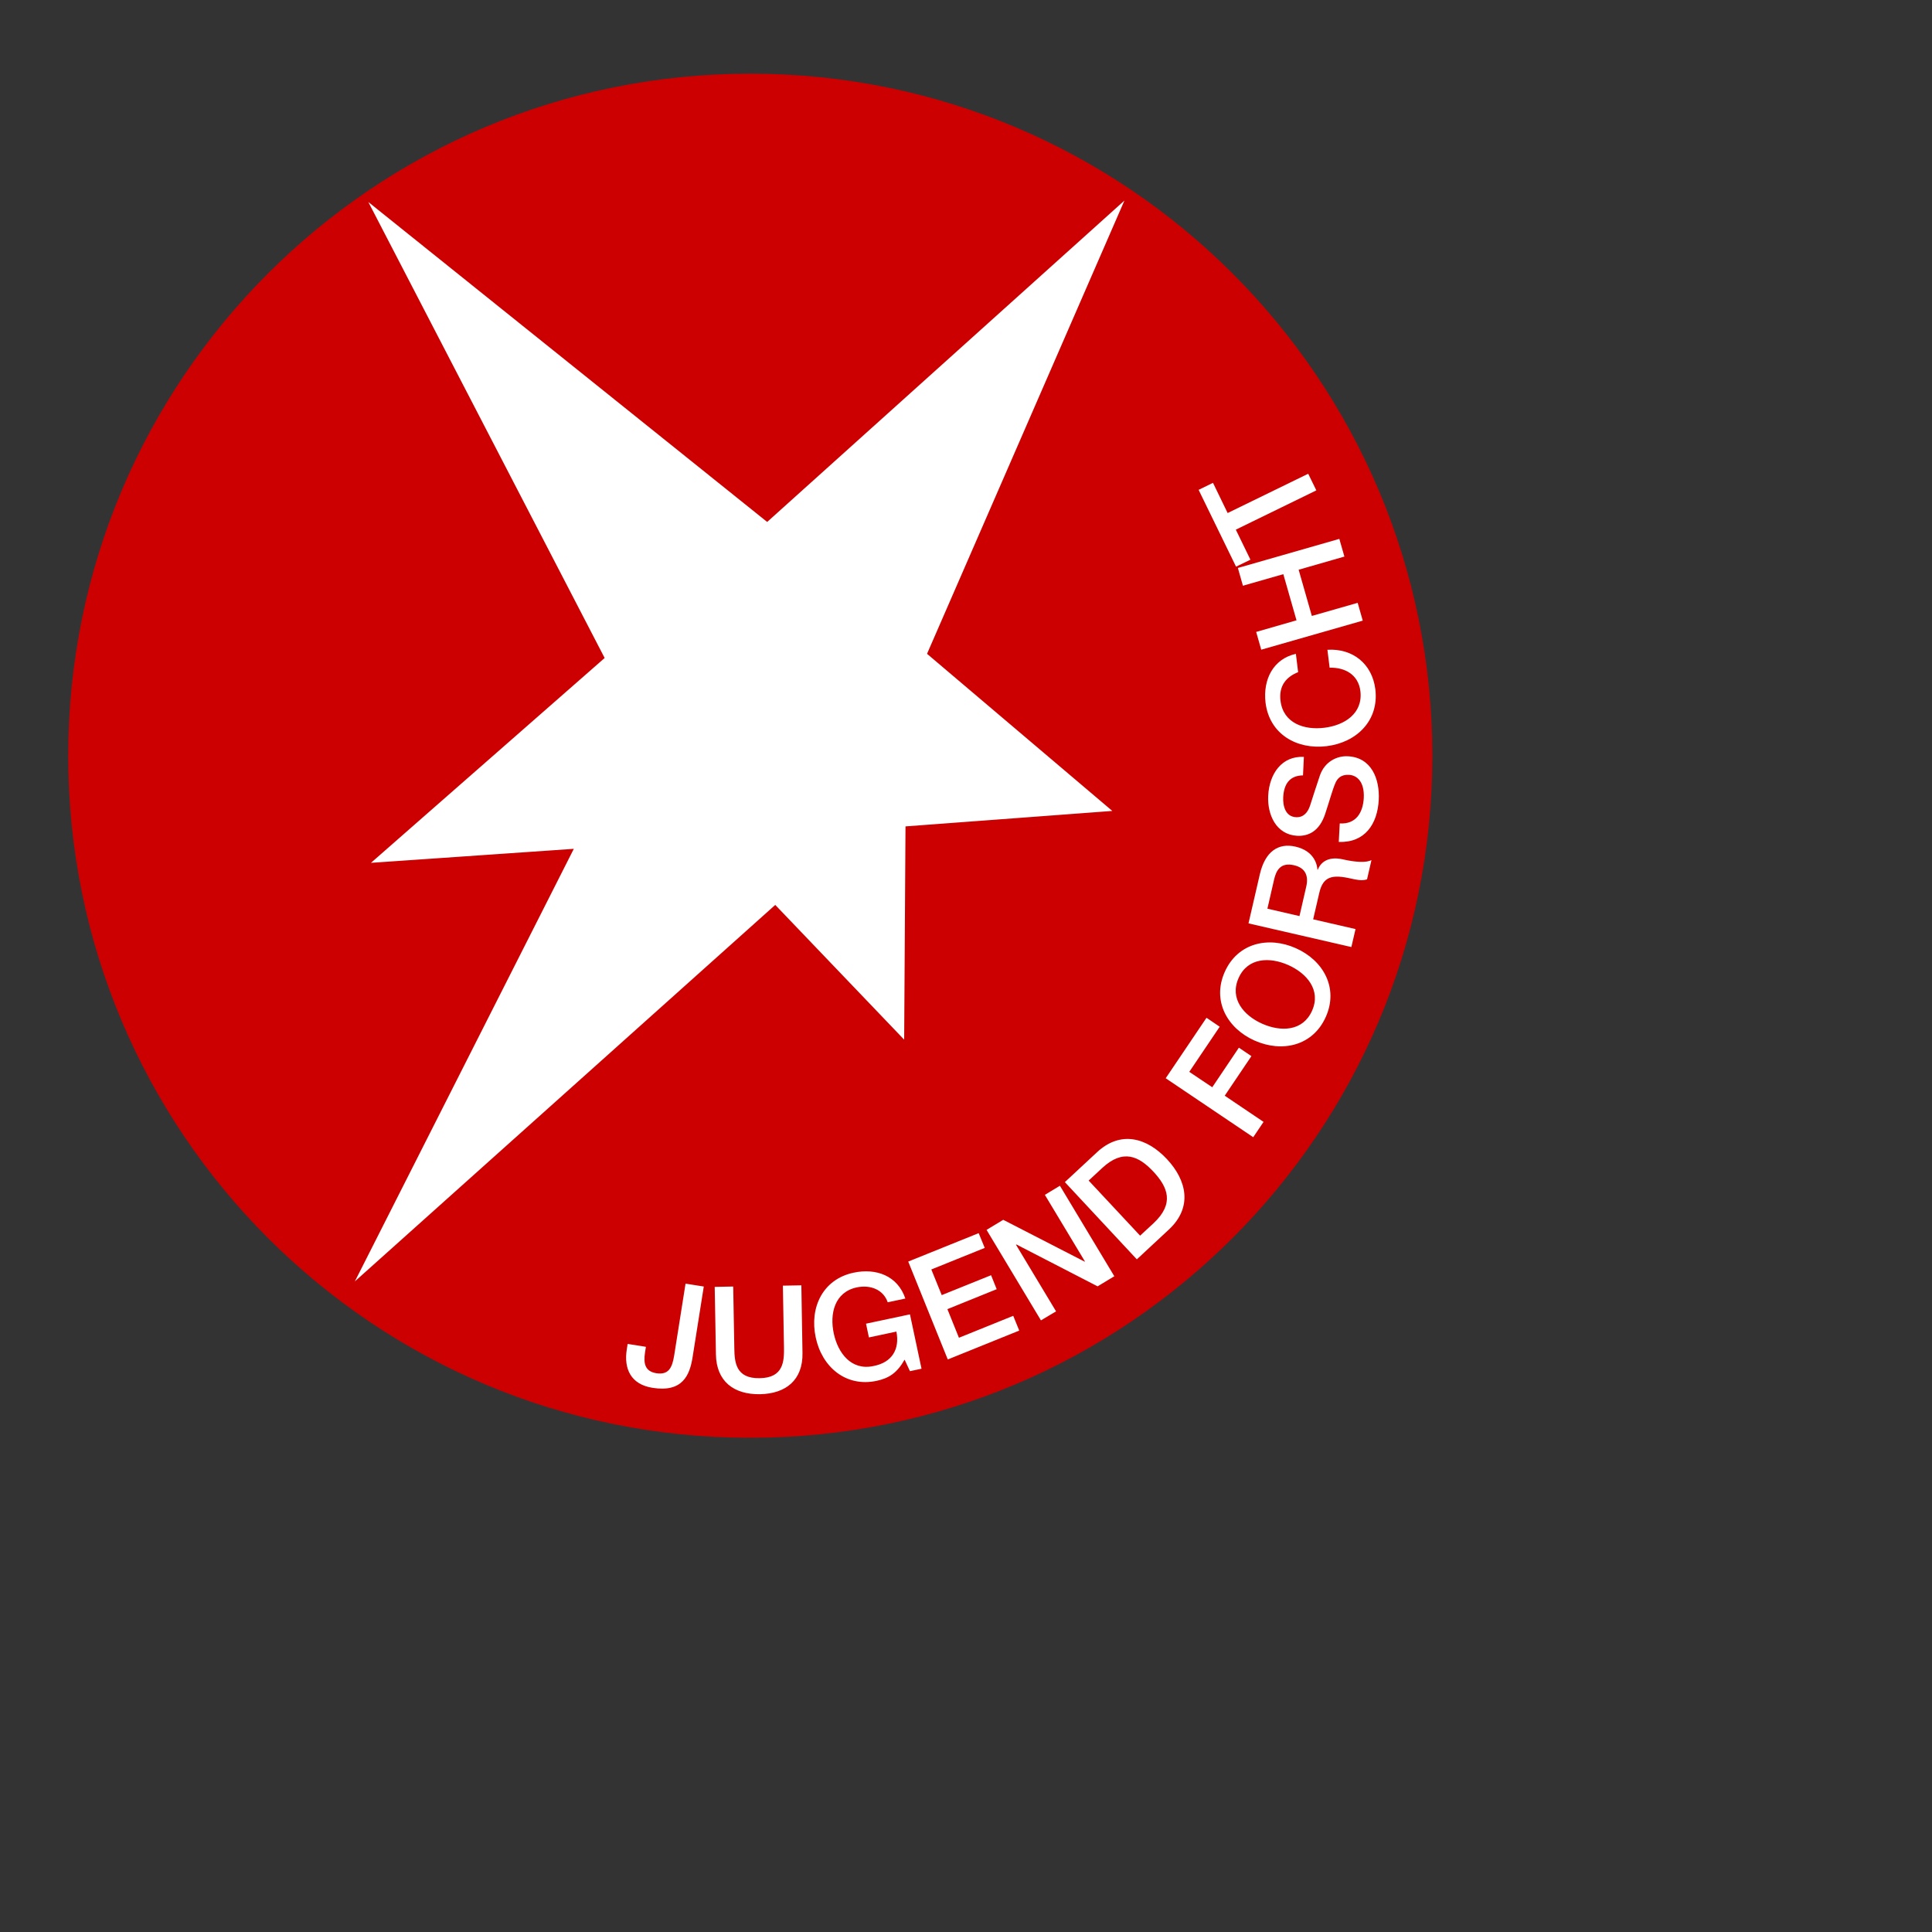 <svg width="140" height="140" xmlns="http://www.w3.org/2000/svg" xmlns:svg="http://www.w3.org/2000/svg" OVERFLOW="visible">

 <rect width="100%" height="100%" fill="#333333" stroke="none"/>

 <g>
  <title>Layer 1</title>
  <g id="svg_1">
   <path d="m4.944,54.765c0,-27.294 22.123,-49.426 49.424,-49.426c27.29,0 49.426,22.131 49.426,49.426c0,27.299 -22.135,49.423 -49.426,49.423c-27.301,0 -49.424,-22.124 -49.424,-49.423z" fill="#cc0001" id="_46828632"/>
   <path d="m51,93.227l-1.323,-0.21l-0.822,5.197c-0.149,0.944 -0.432,1.425 -1.293,1.295c-0.8,-0.131 -0.952,-0.664 -0.819,-1.523l0.063,-0.39l-1.325,-0.211l-0.063,0.405c-0.216,1.373 0.272,2.525 1.868,2.778c2.173,0.345 2.693,-0.908 2.902,-2.22l0.811,-5.122zm0.878,4.92c0.035,1.961 1.305,2.91 3.188,2.883c1.885,-0.034 3.123,-1.03 3.085,-2.991l-0.082,-4.9l-1.339,0.025l0.08,4.458c0.015,1.028 -0.029,2.222 -1.762,2.247c-1.735,0.032 -1.824,-1.158 -1.837,-2.188l-0.08,-4.454l-1.341,0.025l0.089,4.894zm14.063,-2.904l-3.186,0.676l0.21,0.996l1.992,-0.423c0.251,1.276 -0.312,2.239 -1.662,2.496c-1.602,0.345 -2.571,-0.928 -2.877,-2.361c-0.307,-1.438 0.061,-2.997 1.67,-3.338c0.941,-0.196 1.904,0.122 2.241,1.08l1.276,-0.272c-0.554,-1.647 -2.111,-2.224 -3.747,-1.874c-2.245,0.474 -3.207,2.538 -2.75,4.682c0.446,2.137 2.171,3.635 4.418,3.156c0.912,-0.196 1.491,-0.591 2.024,-1.537l0.389,0.836l0.838,-0.177l-0.838,-3.94zm2.738,3.269l5.179,-2.093l-0.436,-1.07l-3.934,1.59l-0.836,-2.074l3.571,-1.445l-0.406,-1.013l-3.576,1.441l-0.754,-1.858l3.871,-1.562l-0.44,-1.07l-5.105,2.059l2.866,7.095zm6.752,-2.833l1.095,-0.653l-2.902,-4.825l0.034,-0.019l5.879,3.031l1.211,-0.731l-3.942,-6.558l-1.091,0.659l2.904,4.829l-0.017,0.014l-5.903,-3.034l-1.209,0.729l3.941,6.558zm6.949,-4.422l2.323,-2.161c1.727,-1.609 1.301,-3.557 -0.141,-5.1c-1.445,-1.546 -3.353,-2.104 -5.075,-0.495l-2.323,2.159l5.216,5.598zm-3.492,-5.709l0.967,-0.897c1.535,-1.434 2.681,-0.861 3.728,0.255c1.044,1.124 1.537,2.308 0,3.74l-0.967,0.895l-3.728,-3.993zm11.926,-3.142l0.748,-1.11l-2.814,-1.897l1.934,-2.868l-0.908,-0.613l-1.929,2.868l-1.666,-1.116l2.205,-3.27l-0.956,-0.649l-2.957,4.383l6.343,4.273zm-1.062,-11.534c0.664,-1.495 2.262,-1.535 3.601,-0.941c1.344,0.598 2.39,1.816 1.723,3.312c-0.668,1.5 -2.27,1.536 -3.614,0.94c-1.337,-0.594 -2.378,-1.813 -1.71,-3.311zm-1.002,-0.444c-0.935,2.093 0.175,4.09 2.167,4.978c2.001,0.888 4.224,0.377 5.157,-1.721c0.933,-2.093 -0.175,-4.088 -2.173,-4.976c-1.994,-0.889 -4.218,-0.377 -5.151,1.719zm9.175,-1.803l0.302,-1.301l-3.071,-0.707l0.446,-1.923c0.276,-1.2 0.948,-1.341 2.315,-1.025c0.366,0.08 0.773,0.176 1.143,0.053l0.322,-1.399c-0.371,0.209 -1.194,0.152 -2.058,-0.048c-1.181,-0.271 -1.664,0.31 -1.832,0.748l-0.025,-0.006c-0.021,-0.264 -0.158,-1.335 -1.588,-1.666c-1.261,-0.295 -2.209,0.37 -2.586,1.998l-0.823,3.563l7.455,1.714zm-6.084,-2.778l0.486,-2.119c0.156,-0.682 0.486,-1.251 1.44,-1.03c0.783,0.177 1.08,0.718 0.889,1.546l-0.491,2.139l-2.325,-0.537zm5.172,-4.839c1.893,0.074 2.805,-1.299 2.896,-3.043c0.08,-1.516 -0.526,-3.077 -2.234,-3.163c-0.798,-0.044 -1.68,0.392 -2.028,1.385c-0.139,0.388 -0.672,2.055 -0.708,2.17c-0.175,0.539 -0.494,0.888 -1.03,0.859c-0.771,-0.04 -0.954,-0.834 -0.922,-1.451c0.048,-0.924 0.446,-1.567 1.434,-1.578l0.064,-1.339c-1.588,-0.086 -2.502,1.207 -2.586,2.803c-0.072,1.379 0.571,2.83 2.102,2.915c0.79,0.035 1.603,-0.305 2.028,-1.592c0.343,-1.034 0.518,-1.723 0.745,-2.247c0.135,-0.303 0.39,-0.613 0.977,-0.579c0.577,0.027 1.131,0.497 1.074,1.676c-0.061,1.07 -0.563,1.91 -1.742,1.845l-0.07,1.339zm-3.108,-13.629c-1.617,0.36 -2.399,1.828 -2.199,3.54c0.28,2.274 2.254,3.414 4.427,3.151c2.169,-0.265 3.807,-1.854 3.529,-4.126c-0.23,-1.839 -1.64,-2.974 -3.473,-2.858l0.161,1.299c1.12,-0.034 2.082,0.512 2.228,1.689c0.198,1.626 -1.152,2.485 -2.609,2.662c-1.458,0.183 -2.978,-0.325 -3.178,-1.95c-0.137,-1.108 0.432,-1.745 1.276,-2.079l-0.162,-1.329zm4.845,-2.407l-0.368,-1.289l-3.321,0.95l-0.956,-3.348l3.315,-0.954l-0.367,-1.282l-7.352,2.108l0.366,1.287l2.927,-0.838l0.956,3.344l-2.923,0.842l0.367,1.287l7.356,-2.106zm-8.139,-4.416l-1.059,-2.175l5.835,-2.847l-0.59,-1.205l-5.838,2.847l-1.061,-2.188l-1.042,0.508l2.712,5.566l1.043,-0.505zm-63.921,-25.918l28.902,23.184l25.888,-23.289l-14.303,32.844l13.425,11.386l-14.986,1.12l-0.097,15.453l-9.342,-9.763l-30.462,27.28l15.866,-31.344l-14.699,1.015l16.933,-14.844l-17.125,-33.042z" fill="white" id="_47558552"/>
  </g>
 </g>
</svg>